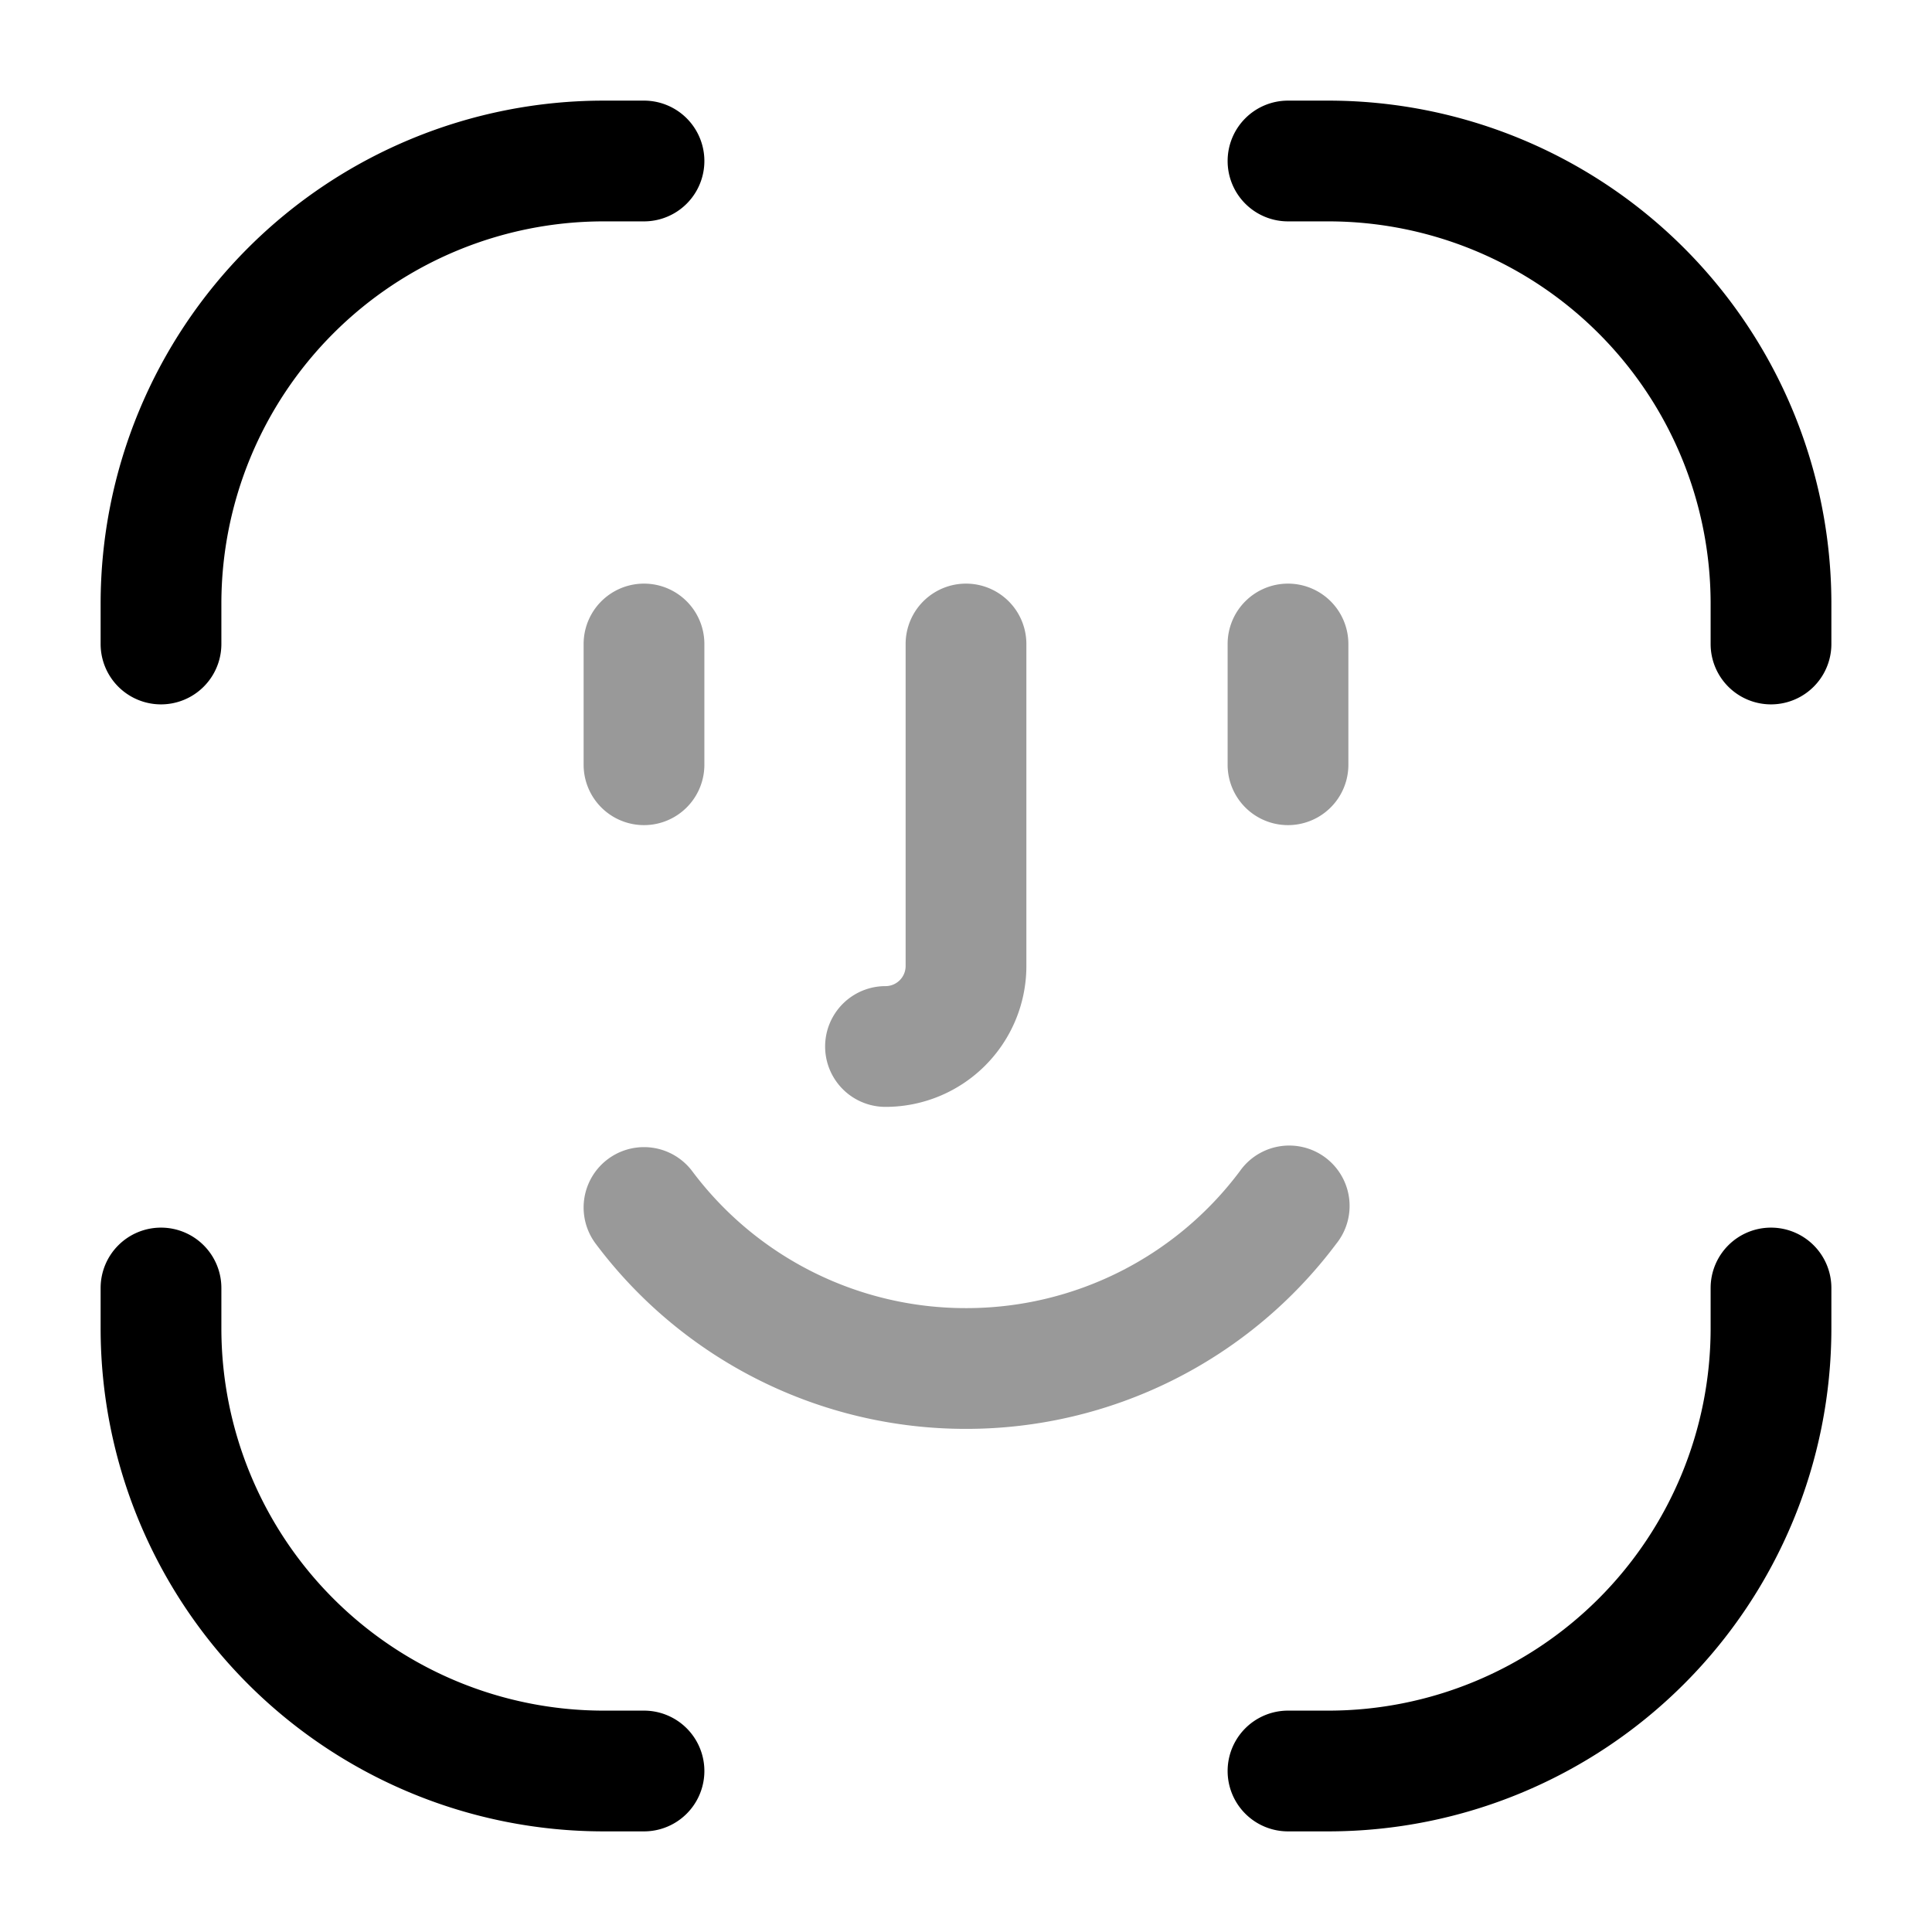 <svg xmlns="http://www.w3.org/2000/svg" width="24" height="24" fill="currentColor" viewBox="0 0 24 24">
  <path fill-rule="evenodd" d="M8.75 8a.75.75 0 10-1.5 0v1.5a.75.75 0 001.5 0V8zm4 0a.75.75 0 00-1.5 0v4a.25.25 0 01-.25.25.75.75 0 000 1.5A1.75 1.75 0 0012.75 12V8zM16 7.25a.75.75 0 01.75.75v1.5a.75.75 0 01-1.5 0V8a.75.75 0 01.75-.75zm-7.4 7.3a.75.75 0 00-1.2.9 5.742 5.742 0 004.6 2.3 5.742 5.742 0 004.6-2.3.75.75 0 10-1.199-.9 4.242 4.242 0 01-3.4 1.7 4.243 4.243 0 01-3.401-1.7z" opacity=".4"/>
  <path fill-rule="evenodd" d="M7.5 2.75A4.75 4.75 0 002.75 7.5V8a.75.75 0 01-1.5 0v-.5A6.25 6.25 0 017.5 1.25H8a.75.75 0 010 1.5h-.5zM15.25 2a.75.75 0 01.75-.75h.5a6.25 6.25 0 016.25 6.25V8a.75.75 0 01-1.5 0v-.5a4.75 4.75 0 00-4.75-4.75H16a.75.75 0 01-.75-.75zM2 15.25a.75.75 0 01.75.75v.5a4.75 4.75 0 004.75 4.75H8a.75.75 0 010 1.5h-.5a6.25 6.25 0 01-6.25-6.25V16a.75.75 0 01.75-.75zm20 0a.75.75 0 01.75.75v.5a6.25 6.25 0 01-6.25 6.25H16a.75.75 0 010-1.5h.5a4.75 4.75 0 004.75-4.75V16a.75.75 0 01.75-.75z"/>
</svg>
